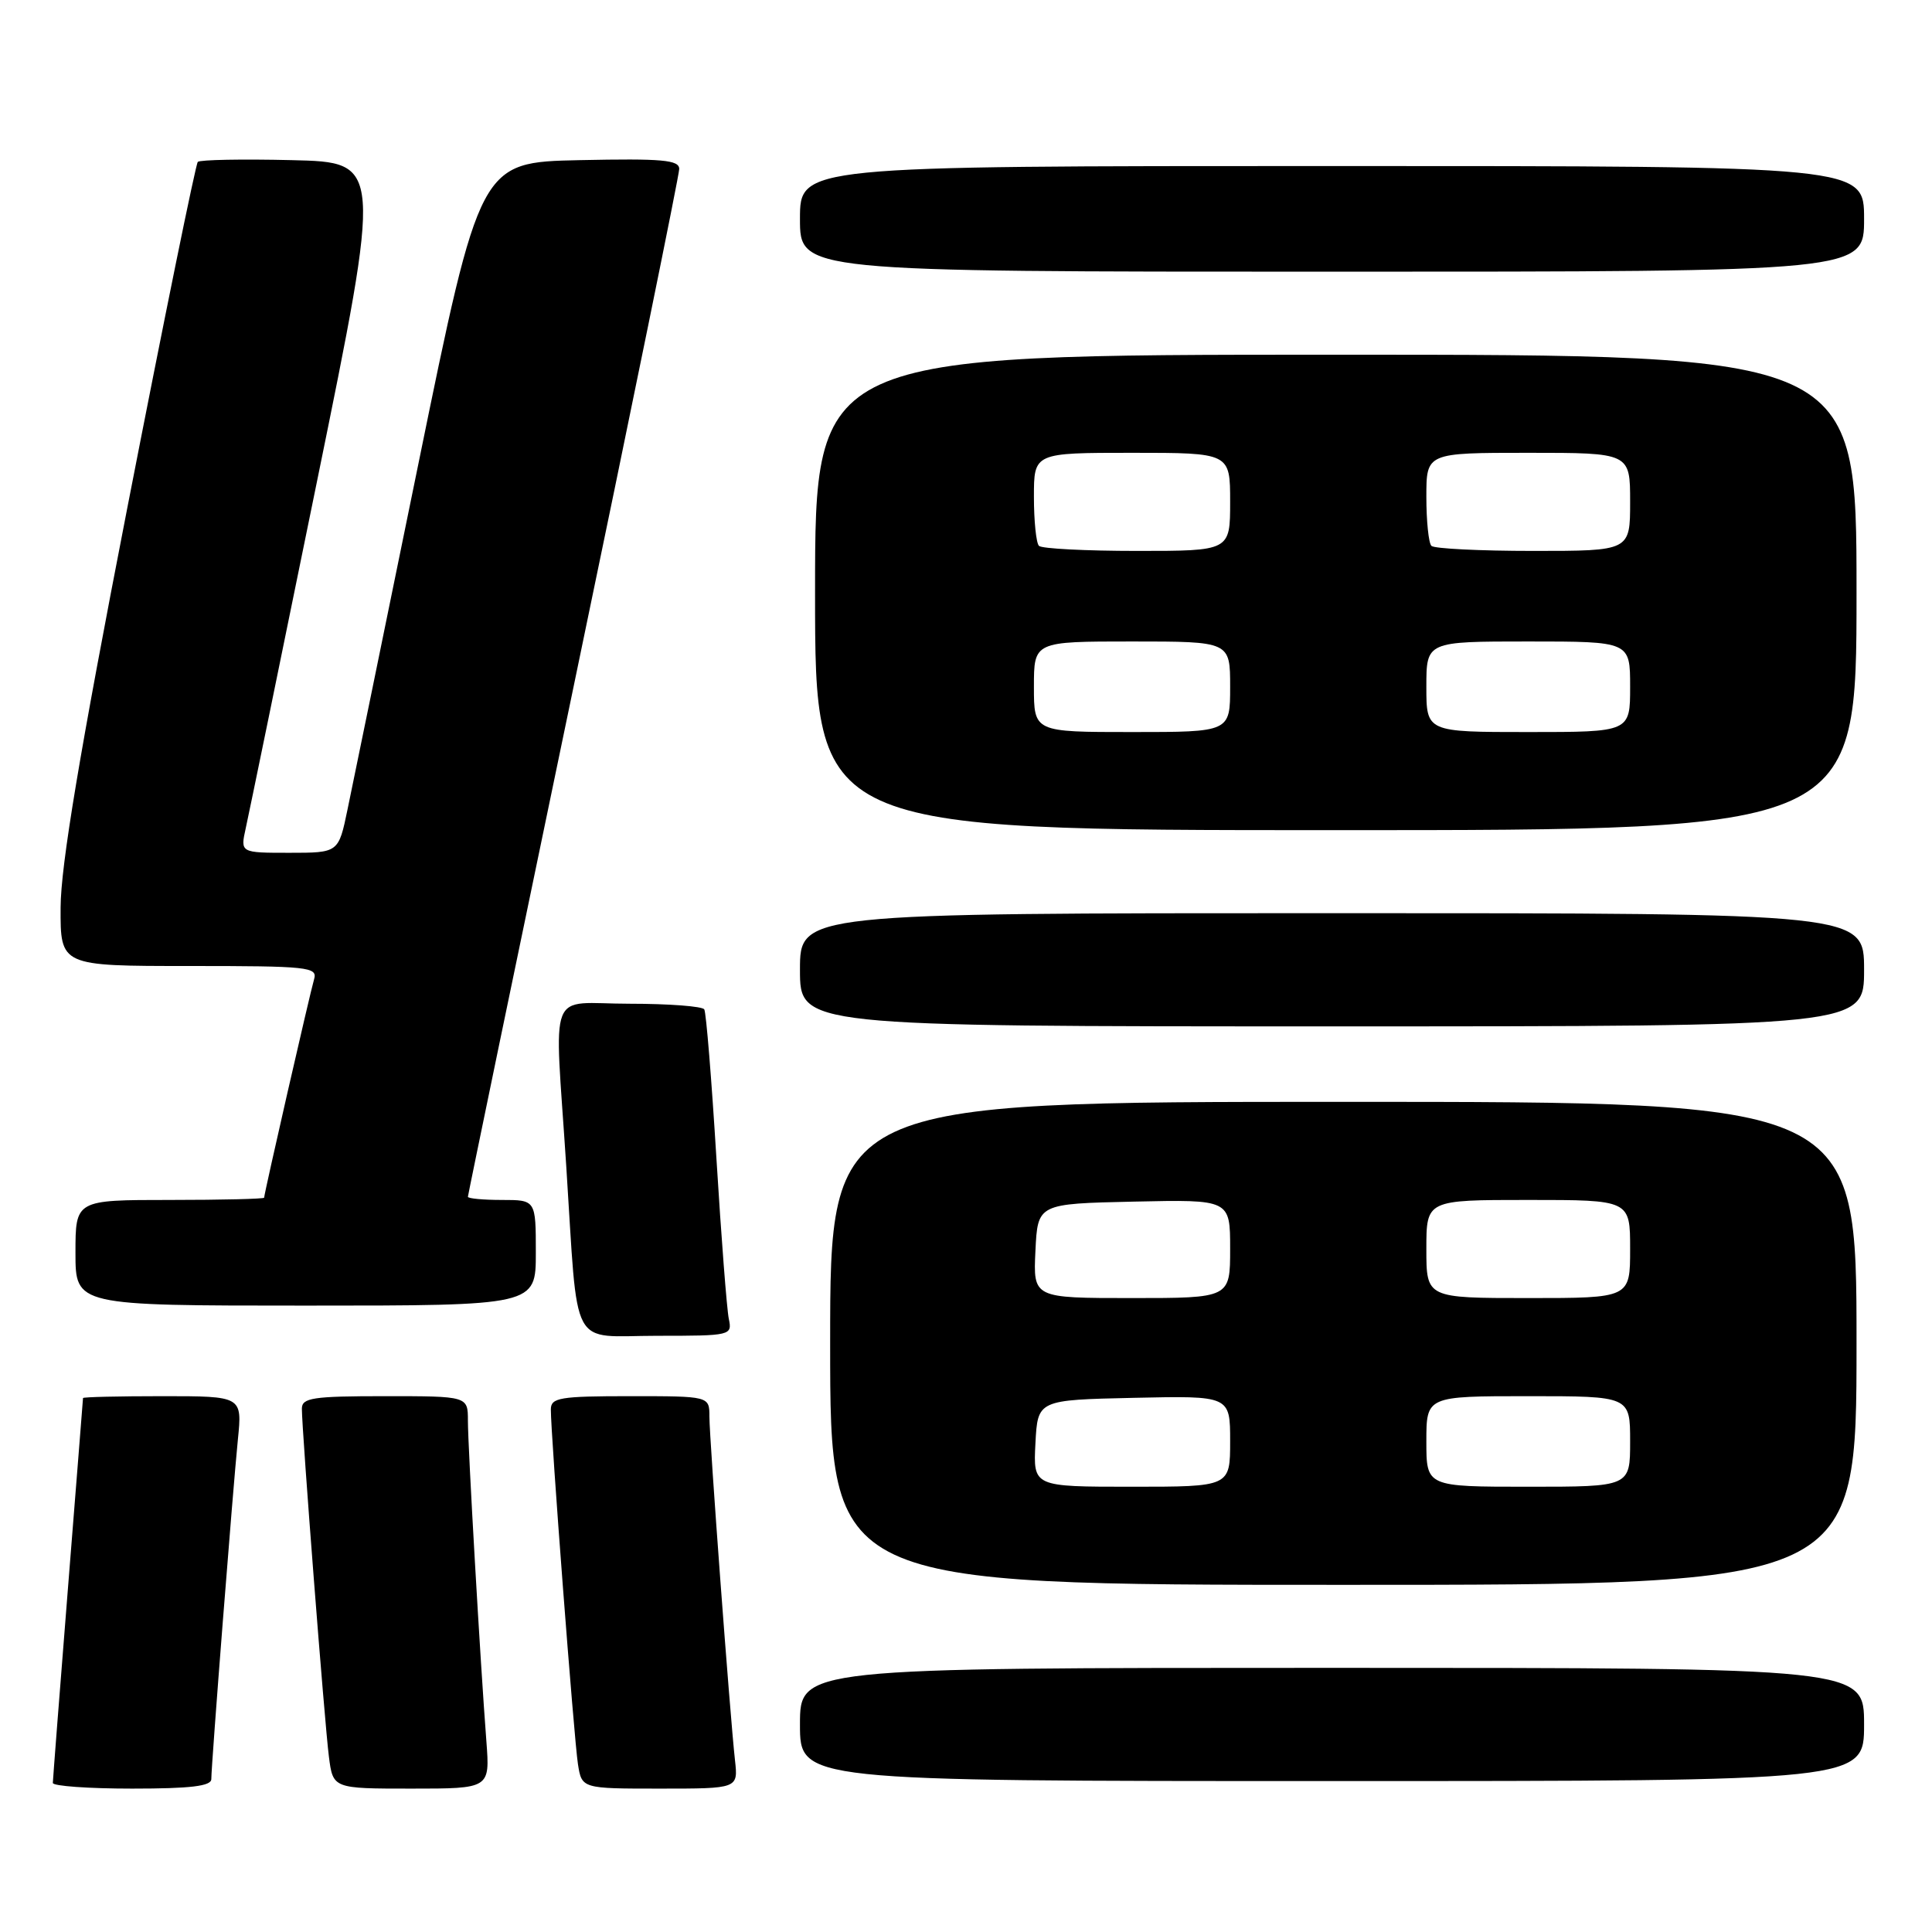 <?xml version="1.0" encoding="UTF-8" standalone="no"?>
<!DOCTYPE svg PUBLIC "-//W3C//DTD SVG 1.1//EN" "http://www.w3.org/Graphics/SVG/1.1/DTD/svg11.dtd" >
<svg xmlns="http://www.w3.org/2000/svg" xmlns:xlink="http://www.w3.org/1999/xlink" version="1.1" viewBox="0 0 256 256">
 <g >
 <path fill="currentColor"
d=" M 28.00 235.74 C 28.00 233.84 30.86 197.33 31.52 190.75 C 32.10 185.00 32.10 185.00 21.55 185.00 C 15.75 185.00 11.00 185.11 11.00 185.25 C 10.99 185.39 10.10 196.75 9.00 210.50 C 7.90 224.25 7.01 235.84 7.00 236.25 C 7.00 236.66 11.72 237.00 17.50 237.00 C 25.28 237.00 28.00 236.67 28.00 235.74 Z  M 64.45 230.75 C 63.65 220.38 62.00 191.72 62.00 188.25 C 62.00 185.00 62.00 185.00 51.00 185.00 C 41.43 185.00 40.00 185.22 40.00 186.66 C 40.00 189.55 43.01 228.32 43.58 232.75 C 44.12 237.00 44.12 237.00 54.52 237.00 C 64.92 237.00 64.92 237.00 64.45 230.75 Z  M 97.39 233.25 C 96.72 227.21 94.00 190.66 94.00 187.71 C 94.00 185.00 94.00 185.00 83.50 185.00 C 74.17 185.00 73.00 185.20 72.99 186.75 C 72.97 189.95 76.06 230.45 76.58 233.75 C 77.09 237.00 77.09 237.00 87.45 237.00 C 97.81 237.00 97.81 237.00 97.39 233.25 Z  M 247.00 228.50 C 247.00 221.00 247.00 221.00 176.50 221.00 C 106.00 221.00 106.00 221.00 106.00 228.50 C 106.00 236.00 106.00 236.00 176.50 236.00 C 247.00 236.00 247.00 236.00 247.00 228.50 Z  M 246.00 178.00 C 246.00 146.00 246.00 146.00 178.00 146.00 C 110.00 146.00 110.00 146.00 110.00 178.00 C 110.00 210.00 110.00 210.00 178.00 210.00 C 246.00 210.00 246.00 210.00 246.00 178.00 Z  M 96.57 174.75 C 96.31 173.51 95.57 163.95 94.93 153.50 C 94.29 143.05 93.57 134.16 93.32 133.75 C 93.08 133.34 88.63 133.00 83.44 133.00 C 72.37 133.00 73.46 130.23 75.03 154.50 C 76.65 179.44 75.35 177.00 87.06 177.00 C 96.88 177.00 97.03 176.96 96.57 174.75 Z  M 71.00 166.00 C 71.00 159.00 71.00 159.00 66.50 159.00 C 64.03 159.00 62.00 158.81 62.00 158.58 C 62.00 158.36 68.30 127.94 76.00 91.00 C 83.70 54.06 90.00 23.18 90.00 22.39 C 90.00 21.19 87.77 20.99 76.80 21.22 C 63.61 21.50 63.61 21.50 55.43 61.50 C 50.93 83.50 46.71 104.09 46.05 107.25 C 44.86 113.00 44.86 113.00 38.35 113.00 C 31.84 113.00 31.84 113.00 32.56 109.75 C 32.96 107.96 37.19 87.38 41.96 64.00 C 50.64 21.50 50.64 21.50 38.68 21.22 C 32.11 21.06 26.50 21.17 26.21 21.45 C 25.93 21.74 21.73 42.34 16.88 67.24 C 10.56 99.69 8.05 114.69 8.03 120.25 C 8.00 128.00 8.00 128.00 25.07 128.00 C 40.85 128.00 42.10 128.13 41.62 129.75 C 41.08 131.57 35.00 158.16 35.00 158.70 C 35.00 158.86 29.38 159.00 22.50 159.00 C 10.00 159.00 10.00 159.00 10.00 166.00 C 10.00 173.00 10.00 173.00 40.50 173.00 C 71.00 173.00 71.00 173.00 71.00 166.00 Z  M 247.00 128.50 C 247.00 121.00 247.00 121.00 176.50 121.00 C 106.00 121.00 106.00 121.00 106.00 128.50 C 106.00 136.00 106.00 136.00 176.50 136.00 C 247.00 136.00 247.00 136.00 247.00 128.50 Z  M 246.00 78.50 C 246.00 47.00 246.00 47.00 177.00 47.00 C 108.00 47.00 108.00 47.00 108.00 78.50 C 108.00 110.00 108.00 110.00 177.00 110.00 C 246.00 110.00 246.00 110.00 246.00 78.50 Z  M 247.00 29.00 C 247.00 22.00 247.00 22.00 176.50 22.00 C 106.00 22.00 106.00 22.00 106.00 29.00 C 106.00 36.00 106.00 36.00 176.50 36.00 C 247.00 36.00 247.00 36.00 247.00 29.00 Z  M 137.20 191.25 C 137.50 185.50 137.50 185.50 150.25 185.22 C 163.00 184.94 163.00 184.94 163.00 190.97 C 163.00 197.00 163.00 197.00 149.95 197.00 C 136.90 197.00 136.90 197.00 137.20 191.25 Z  M 189.00 191.00 C 189.00 185.00 189.00 185.00 202.50 185.00 C 216.00 185.00 216.00 185.00 216.00 191.00 C 216.00 197.00 216.00 197.00 202.50 197.00 C 189.00 197.00 189.00 197.00 189.00 191.00 Z  M 137.20 165.75 C 137.50 159.50 137.50 159.50 150.25 159.22 C 163.00 158.94 163.00 158.94 163.00 165.47 C 163.00 172.00 163.00 172.00 149.95 172.00 C 136.90 172.00 136.90 172.00 137.20 165.75 Z  M 189.00 165.50 C 189.00 159.00 189.00 159.00 202.50 159.00 C 216.00 159.00 216.00 159.00 216.00 165.50 C 216.00 172.00 216.00 172.00 202.50 172.00 C 189.00 172.00 189.00 172.00 189.00 165.50 Z  M 137.00 91.00 C 137.00 85.00 137.00 85.00 150.00 85.00 C 163.00 85.00 163.00 85.00 163.00 91.00 C 163.00 97.00 163.00 97.00 150.00 97.00 C 137.00 97.00 137.00 97.00 137.00 91.00 Z  M 189.00 91.00 C 189.00 85.00 189.00 85.00 202.50 85.00 C 216.00 85.00 216.00 85.00 216.00 91.00 C 216.00 97.00 216.00 97.00 202.50 97.00 C 189.00 97.00 189.00 97.00 189.00 91.00 Z  M 137.67 72.33 C 137.30 71.97 137.00 69.04 137.00 65.83 C 137.00 60.00 137.00 60.00 150.00 60.00 C 163.00 60.00 163.00 60.00 163.00 66.50 C 163.00 73.00 163.00 73.00 150.67 73.00 C 143.88 73.00 138.03 72.70 137.67 72.33 Z  M 189.67 72.33 C 189.30 71.97 189.00 69.04 189.00 65.83 C 189.00 60.00 189.00 60.00 202.50 60.00 C 216.00 60.00 216.00 60.00 216.00 66.50 C 216.00 73.00 216.00 73.00 203.17 73.00 C 196.11 73.00 190.03 72.70 189.67 72.33 Z "/>
</g>
</svg>